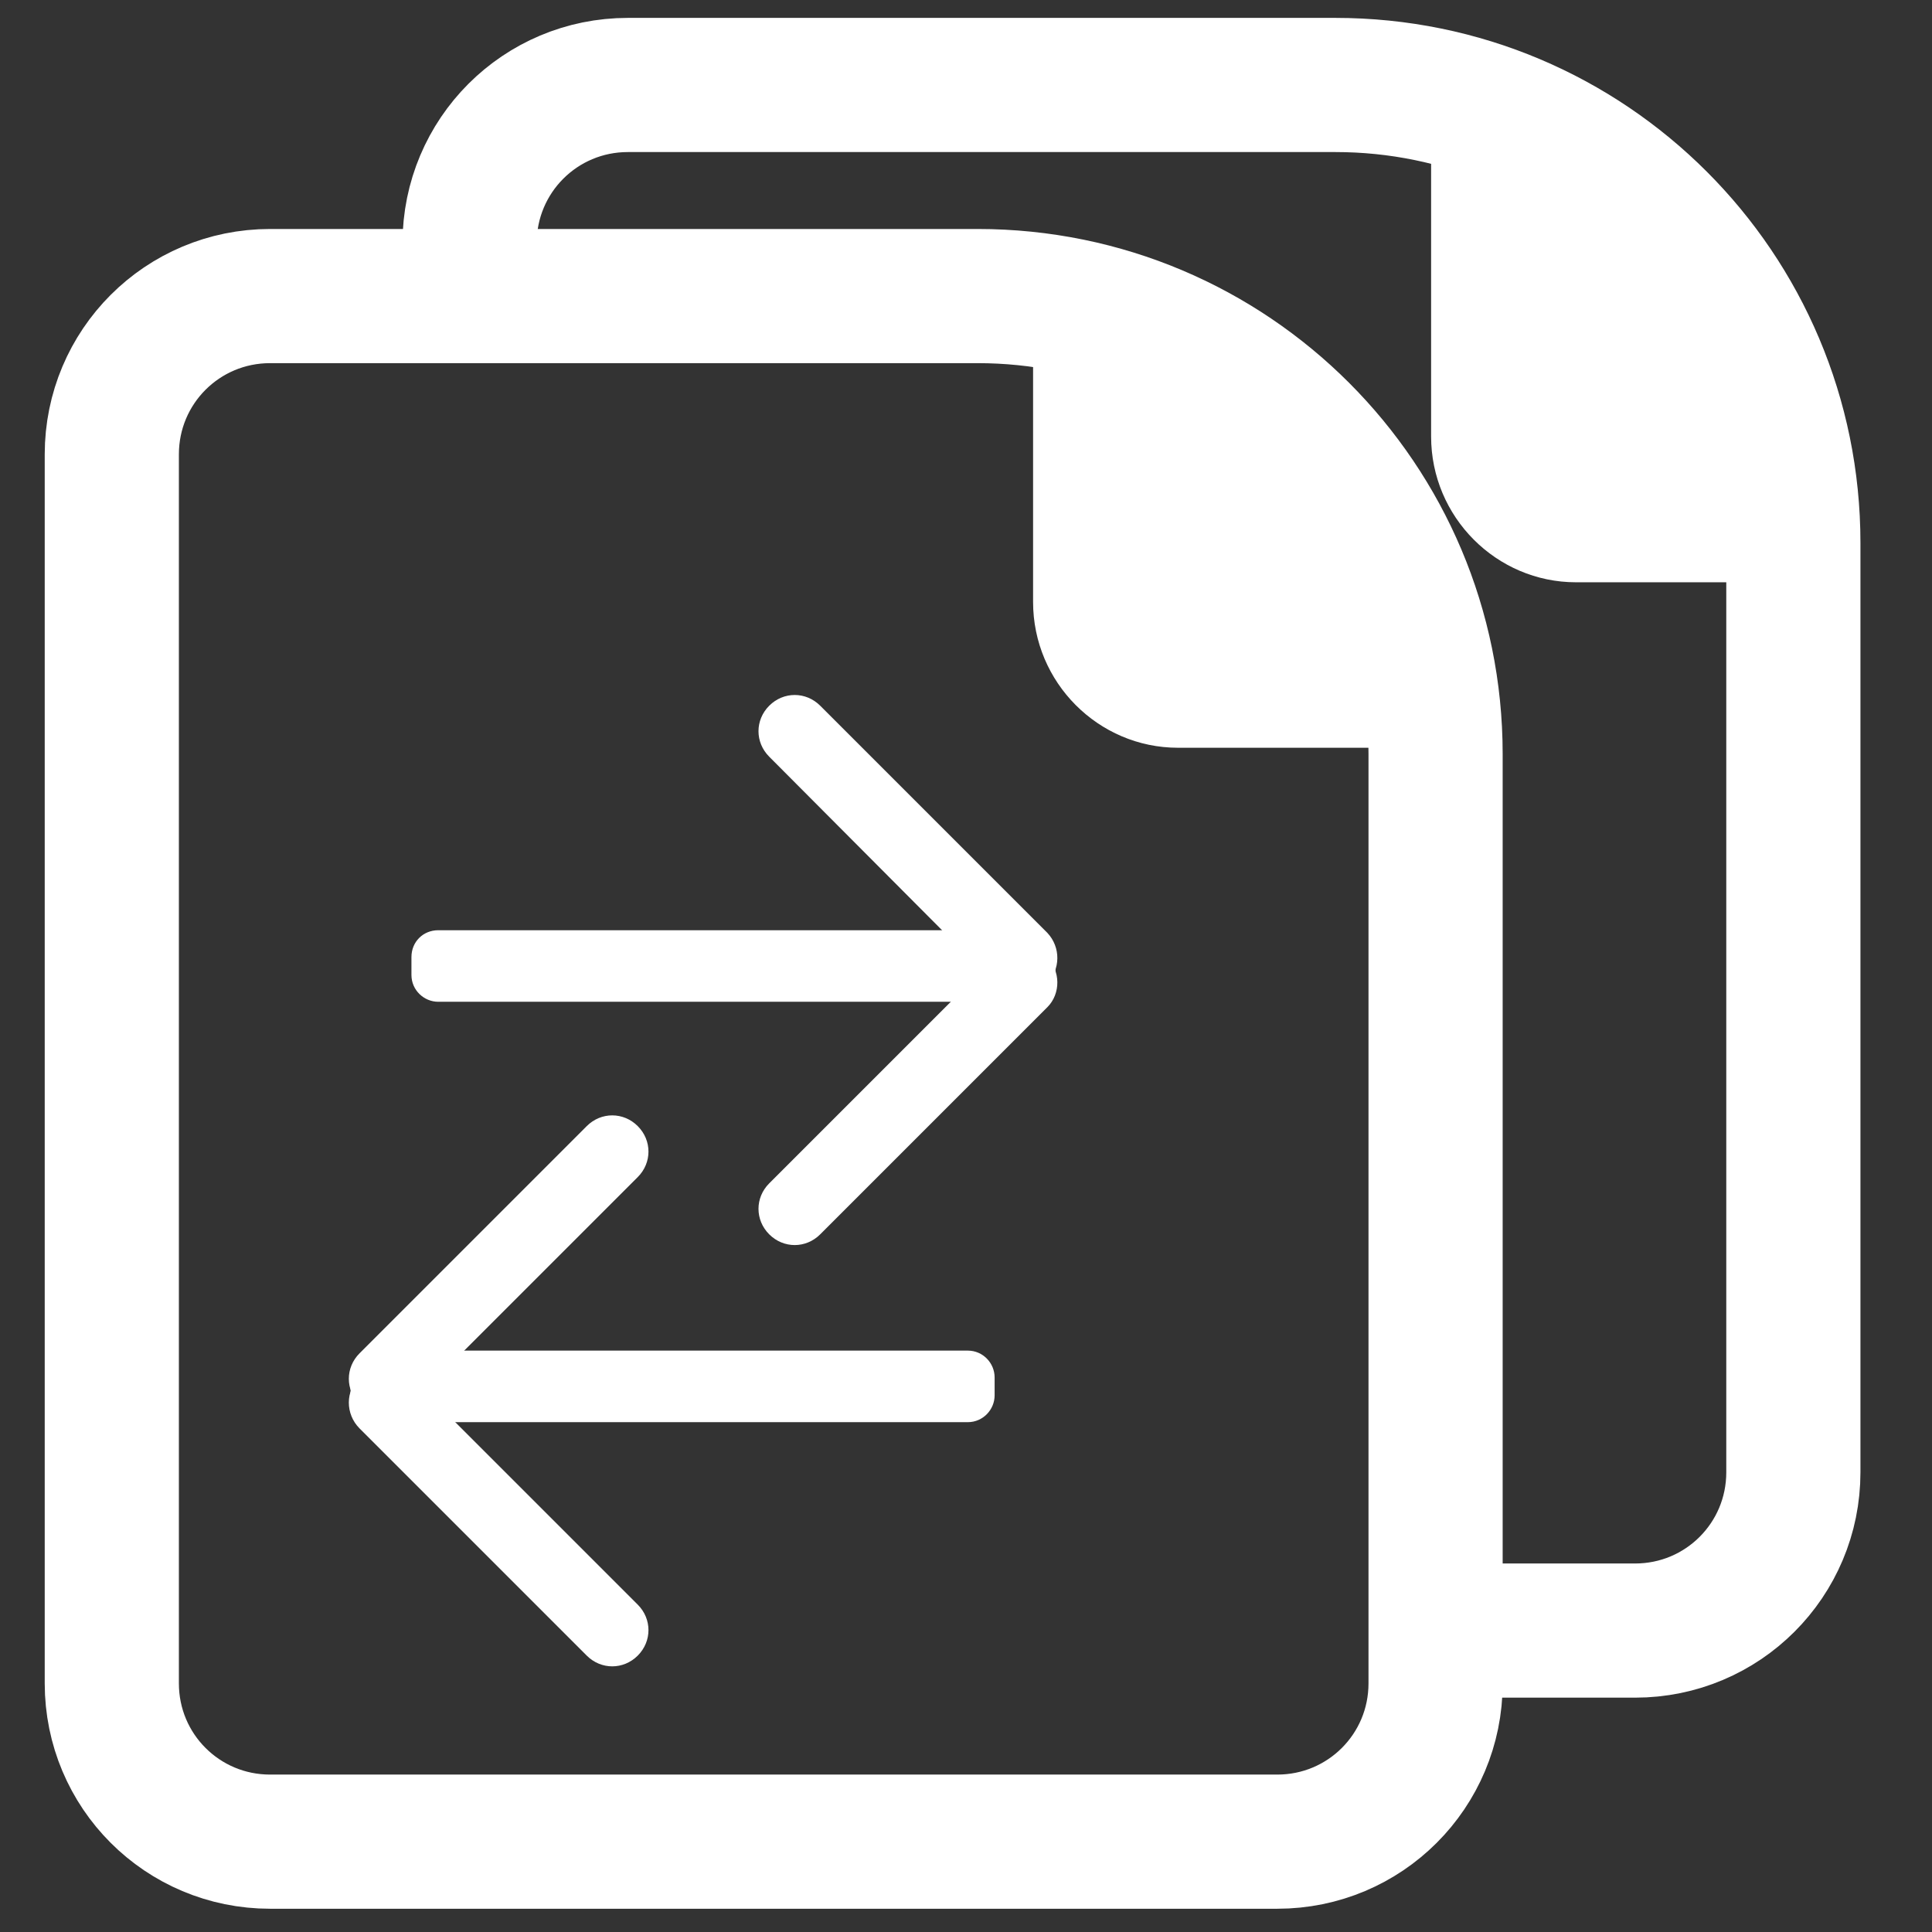 <?xml version="1.0" encoding="utf-8"?>
<!-- Generator: Adobe Illustrator 22.0.0, SVG Export Plug-In . SVG Version: 6.00 Build 0)  -->
<svg version="1.1" id="Layer_1" xmlns="http://www.w3.org/2000/svg" xmlns:xlink="http://www.w3.org/1999/xlink" x="0px" y="0px"
	 viewBox="0 0 216 216" style="enable-background:new 0 0 216 216;" xml:space="preserve">
<rect x="0" y="0" width="216" height="216" fill="#333333" stroke="none"/>
<style type="text/css">
	.st0{fill:none;stroke:#FFFFFF;stroke-width:15;stroke-miterlimit:10;}
	.st1{fill:#FFFFFF;}
</style>
<path class="st0" d="M142.8,205.9H30.2c-9.8,0-17.7-7.9-17.7-17.7V50.8c0-9.8,7.9-17.7,17.7-17.7h79.1c28.3,0,51.2,22.9,51.2,51.2
	v103.9C160.5,198,152.6,205.9,142.8,205.9z"/>
<path class="st0" d="M52.5,33.1v-5.9c0-9.8,7.9-17.7,17.7-17.7h79.1c28.3,0,51.2,22.9,51.2,51.2v103.9c0,9.8-7.9,17.7-17.7,17.7
	h-22.3"/>
<path class="st1" d="M115.5,33.5l0,33.8c0,9,7.3,16.3,16.2,16.3h28.7C160.5,83.5,160.5,43.4,115.5,33.5z"/>
<path class="st1" d="M160,15l0,33.8c0,9,7.3,16.3,16.2,16.3H205C205,65,205,24.9,160,15z"/>
<path class="st1" d="M115,112H49c-1.6,0-3-1.3-3-3v-2c0-1.7,1.3-3,3-3h66c1.7,0,3,1.3,3,3v2C118,110.7,116.7,112,115,112z"/>
<path class="st1" d="M117,110L117,110c-1.6,1.6-4.1,1.6-5.7,0L86,84.6c-1.6-1.6-1.6-4.1,0-5.7l0,0c1.6-1.6,4.1-1.6,5.7,0l25.4,25.4
	C118.6,105.9,118.6,108.4,117,110z"/>
<path class="st1" d="M117,107L117,107c-1.6-1.6-4.1-1.6-5.7,0L86,132.3c-1.6,1.6-1.6,4.1,0,5.7h0c1.6,1.6,4.1,1.6,5.7,0l25.4-25.4
	C118.6,111.1,118.6,108.5,117,107z"/>
<path class="st1" d="M42.2,159h66c1.7,0,3-1.4,3-3v-2c0-1.6-1.3-3-3-3h-66c-1.6,0-3,1.4-3,3v2C39.2,157.6,40.5,159,42.2,159z"/>
<path class="st1" d="M40.2,157L40.2,157c1.6,1.6,4.1,1.6,5.7,0l25.4-25.4c1.6-1.6,1.6-4.1,0-5.7l0,0c-1.6-1.6-4.1-1.6-5.7,0
	l-25.4,25.4C38.6,152.9,38.6,155.4,40.2,157z"/>
<path class="st1" d="M40.2,154L40.2,154c1.6-1.6,4.1-1.6,5.7,0l25.4,25.4c1.6,1.6,1.6,4.1,0,5.7h0c-1.6,1.6-4.1,1.6-5.7,0
	l-25.4-25.4C38.6,158.1,38.6,155.5,40.2,154z"/>
</svg>
